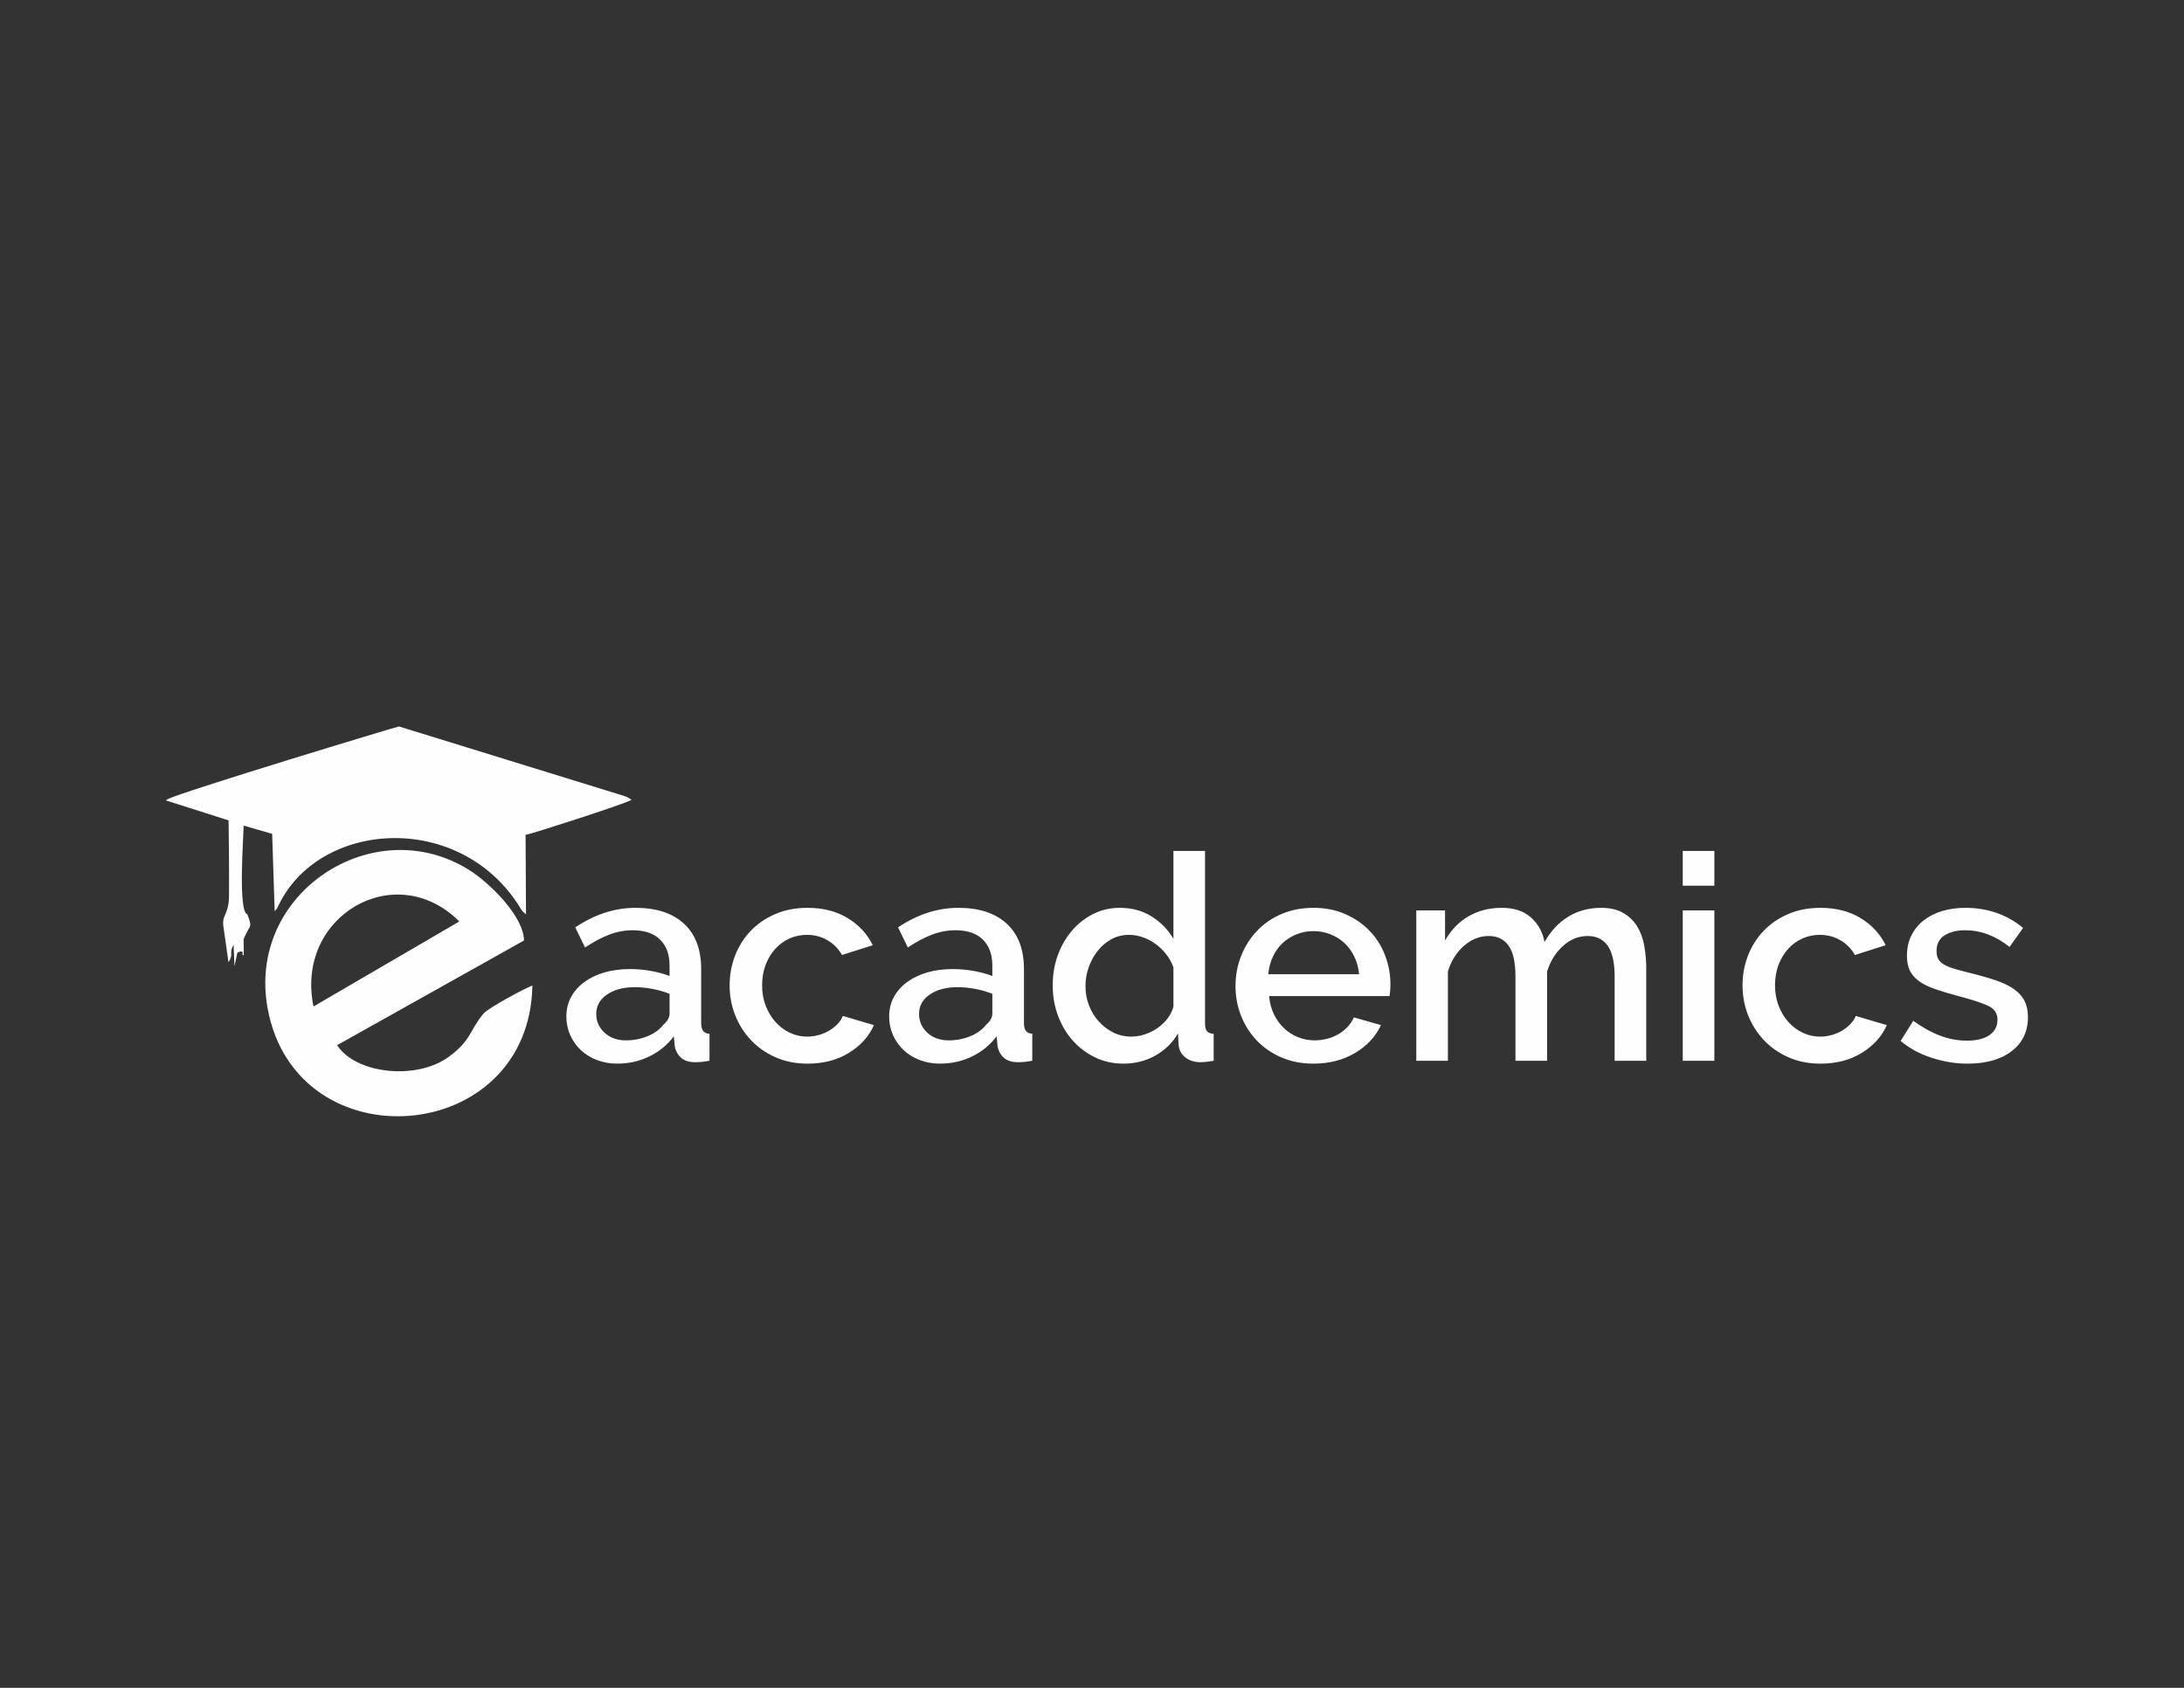 <?xml version="1.0" encoding="UTF-8"?>
<!DOCTYPE svg PUBLIC "-//W3C//DTD SVG 1.1//EN" "http://www.w3.org/Graphics/SVG/1.1/DTD/svg11.dtd">
<!-- Creator: CorelDRAW 2021 (64-Bit) -->
<svg xmlns="http://www.w3.org/2000/svg" xml:space="preserve" width="11in" height="8.5in" version="1.1" style="shape-rendering:geometricPrecision; text-rendering:geometricPrecision; image-rendering:optimizeQuality; fill-rule:evenodd; clip-rule:evenodd"
viewBox="0 0 11000 8500"
 xmlns:xlink="http://www.w3.org/1999/xlink"
 xmlns:xodm="http://www.corel.com/coreldraw/odm/2003">
 <rect x="0" y="0" width="11000" height="8500" fill="#333333" stroke="none"/>
 <defs>
  <style type="text/css">
   <![CDATA[
    .fil0 {fill:#FEFEFE}
    .fil1 {fill:#FEFEFE;fill-rule:nonzero}
   ]]>
  </style>
 </defs>
 <g id="Layer_x0020_1">
  <g id="_2611859304896">
   <path class="fil0" d="M1181.07 4865.32l14.7 -68.55c46.57,-17.77 13.41,17.35 31.75,13.03 1.91,-102.68 -8.52,-63.31 16.06,-115.36 15.71,-33.24 27.55,-23.64 2.23,-89.98 -47.58,-12.4 -19.58,-385.55 -18.46,-446.61l143.43 41.46 12.75 389.87c1.82,-2.2 10.34,-12.49 12.69,-15.49 199.55,-447.19 930.67,-497.08 1230.85,9.46 13.15,15.31 9.29,10.57 22.24,21.28l-2.09 -399.91c26.85,-3.52 491.31,-153.15 533.69,-176.2 -22.94,-17.19 -28.26,-16.76 -62.69,-27.75 -21.66,-6.93 -47.4,-14.32 -69.63,-21.43l-1039.2 -320.7c-7.07,-0.05 -1101.8,331.06 -1165.48,366.71 -2.07,1.17 -6.04,3.54 -8.83,5.66l316.36 100.73c1.08,124.51 3.03,252.63 2.08,379.38 -0.79,102.82 -40.09,92.12 -26.97,164.03l24.24 171.09c28.48,-43.89 -0.26,-43.7 25.83,-87.69l4.43 106.94z"/>
   <path class="fil0" d="M1579.04 5068.63c-94.45,-454.79 411.87,-749.87 734.37,-428.15l-734.37 428.15zm1102.41 -105.64c-42.66,16.28 -223.24,113.74 -246.72,141.91 -69.47,83.32 -59.9,132.79 -173.06,216.33 -163,120.35 -469.88,87.59 -563.78,-57.73l941.14 -527.05c-0.28,-120.36 -171.71,-290.07 -277.89,-356.31 -478.62,-298.59 -1120.96,115.47 -1012.93,699.51 144.87,783.13 1319.49,694.37 1333.24,-116.67z"/>
   <path class="fil1" d="M3108.82 5356.52c-36.67,0 -70.69,-6.03 -102.06,-18.09 -31.37,-12.07 -58.39,-28.71 -81.07,-49.94 -22.68,-21.24 -40.53,-46.33 -53.56,-75.28 -13.03,-28.96 -19.54,-60.32 -19.54,-94.1 0,-35.71 7.72,-68.04 23.16,-97 15.44,-28.95 37.4,-54.05 65.87,-75.28 28.47,-21.23 62.25,-37.64 101.34,-49.22 39.09,-11.58 82.28,-17.37 129.57,-17.37 35.71,0 70.93,3.13 105.68,9.41 34.74,6.27 66.11,14.72 94.1,25.33l0 -52.12c0,-55.98 -15.93,-99.65 -47.78,-131.02 -31.85,-31.37 -77.69,-47.05 -137.53,-47.05 -40.54,0 -80.35,7.48 -119.44,22.44 -39.09,14.96 -79.38,36.43 -120.88,64.42l-49.22 -101.34c97.48,-65.63 198.81,-98.44 304.02,-98.44 104.23,0 185.3,26.54 243.21,79.62 57.91,53.08 86.86,129.33 86.86,228.74l0 273.61c0,33.78 14,51.15 41.98,52.12l0 136.08c-15.44,2.89 -28.71,4.83 -39.81,5.79 -11.1,0.96 -21.96,1.45 -32.57,1.45 -30.88,0 -54.77,-7.72 -71.66,-23.17 -16.89,-15.44 -27.27,-35.23 -31.13,-59.35l-4.34 -47.78c-33.78,44.4 -75.52,78.42 -125.23,102.06 -49.7,23.65 -103.02,35.47 -159.97,35.47zm43.43 -117.26c38.6,0 75.04,-7 109.3,-20.99 34.26,-14 61.04,-33.54 80.35,-58.63 20.27,-17.37 30.4,-35.71 30.4,-55.01l0 -99.89c-27.02,-10.62 -55.74,-18.82 -86.14,-24.61 -30.4,-5.79 -60.08,-8.69 -89.03,-8.69 -56.94,0 -103.51,12.31 -139.7,36.92 -36.19,24.61 -54.29,57.19 -54.29,97.72 0,37.64 14,69.25 41.98,94.82 27.99,25.57 63.7,38.36 107.13,38.36zm522.61 -276.51c0,-53.08 9.17,-103.27 27.5,-150.56 18.34,-47.29 44.64,-88.79 78.9,-124.5 34.26,-35.71 75.52,-63.94 123.78,-84.69 48.26,-20.75 102.3,-31.13 162.14,-31.13 78.18,0 145.49,17.13 201.95,51.39 56.46,34.26 98.69,79.87 126.67,136.81l-154.9 49.22c-18.34,-31.85 -42.95,-56.7 -73.83,-74.56 -30.88,-17.85 -65.15,-26.78 -102.78,-26.78 -31.85,0 -61.53,6.27 -89.04,18.82 -27.5,12.55 -51.39,30.16 -71.66,52.84 -20.27,22.68 -36.19,49.46 -47.77,80.35 -11.58,30.88 -17.37,65.15 -17.37,102.78 0,36.68 6.04,70.7 18.1,102.06 12.06,31.37 28.47,58.63 49.22,81.8 20.75,23.16 44.88,41.26 72.39,54.29 27.5,13.03 56.7,19.54 87.58,19.54 19.3,0 38.61,-2.65 57.91,-7.96 19.3,-5.31 36.92,-12.79 52.84,-22.44 15.93,-9.65 29.92,-20.75 41.98,-33.3 12.06,-12.55 20.99,-26.06 26.78,-40.54l156.35 46.33c-25.09,56.94 -67.08,103.51 -125.95,139.7 -58.87,36.19 -128.36,54.29 -208.47,54.29 -58.87,0 -112.44,-10.61 -160.69,-31.85 -48.26,-21.23 -89.52,-49.94 -123.78,-86.13 -34.26,-36.19 -60.8,-77.94 -79.62,-125.23 -18.82,-47.29 -28.23,-97.48 -28.23,-150.56zm1059.71 393.77c-36.67,0 -70.69,-6.03 -102.06,-18.09 -31.37,-12.07 -58.39,-28.71 -81.07,-49.94 -22.68,-21.24 -40.53,-46.33 -53.56,-75.28 -13.03,-28.96 -19.54,-60.32 -19.54,-94.1 0,-35.71 7.72,-68.04 23.16,-97 15.44,-28.95 37.4,-54.05 65.87,-75.28 28.47,-21.23 62.25,-37.64 101.34,-49.22 39.09,-11.58 82.28,-17.37 129.57,-17.37 35.71,0 70.93,3.13 105.68,9.41 34.74,6.27 66.11,14.72 94.1,25.33l0 -52.12c0,-55.98 -15.93,-99.65 -47.78,-131.02 -31.85,-31.37 -77.69,-47.05 -137.53,-47.05 -40.54,0 -80.35,7.48 -119.44,22.44 -39.09,14.96 -79.38,36.43 -120.88,64.42l-49.22 -101.34c97.48,-65.63 198.81,-98.44 304.02,-98.44 104.23,0 185.3,26.54 243.21,79.62 57.91,53.08 86.86,129.33 86.86,228.74l0 273.61c0,33.78 14,51.15 41.98,52.12l0 136.08c-15.44,2.89 -28.71,4.83 -39.81,5.79 -11.1,0.96 -21.96,1.45 -32.57,1.45 -30.88,0 -54.77,-7.72 -71.66,-23.17 -16.89,-15.44 -27.27,-35.23 -31.13,-59.35l-4.34 -47.78c-33.78,44.4 -75.52,78.42 -125.23,102.06 -49.7,23.65 -103.02,35.47 -159.97,35.47zm43.43 -117.26c38.6,0 75.04,-7 109.3,-20.99 34.26,-14 61.04,-33.54 80.35,-58.63 20.27,-17.37 30.4,-35.71 30.4,-55.01l0 -99.89c-27.02,-10.62 -55.74,-18.82 -86.14,-24.61 -30.4,-5.79 -60.08,-8.69 -89.03,-8.69 -56.94,0 -103.51,12.31 -139.7,36.92 -36.19,24.61 -54.29,57.19 -54.29,97.72 0,37.64 14,69.25 41.98,94.82 27.99,25.57 63.7,38.36 107.13,38.36zm880.19 117.26c-51.15,0 -98.44,-10.37 -141.87,-31.13 -43.43,-20.75 -81.07,-48.98 -112.92,-84.69 -31.85,-35.71 -56.7,-77.45 -74.56,-125.22 -17.85,-47.78 -26.78,-99.17 -26.78,-154.18 0,-53.08 8.44,-103.02 25.33,-149.83 16.89,-46.81 40.53,-88.07 70.93,-123.78 30.4,-35.71 66.11,-63.94 107.13,-84.69 41.02,-20.75 86.14,-31.13 135.36,-31.13 60.8,0 114.37,14.72 160.7,44.15 46.32,29.44 82.52,66.83 108.57,112.2l0 -442.99 159.24 0 0 868.61c0,18.34 3.14,31.37 9.41,39.09 6.27,7.72 17.61,12.06 34.02,13.03l0 136.08c-16.41,2.89 -29.68,4.83 -39.81,5.79 -10.13,0.96 -18.58,1.45 -25.33,1.45 -31.85,0 -57.91,-8.2 -78.18,-24.61 -20.27,-16.41 -31.37,-37.64 -33.3,-63.7l-2.9 -56.46c-27.99,47.29 -66.11,84.45 -114.37,111.47 -48.26,27.02 -101.82,40.54 -160.69,40.54zm39.09 -136.08c23.17,0 46.33,-3.86 69.49,-11.58 23.17,-7.72 44.4,-18.33 63.7,-31.85 19.3,-13.51 35.95,-29.44 49.94,-47.78 13.99,-18.34 23.89,-38.12 29.68,-59.35l0 -198.33c-8.69,-24.13 -20.99,-46.33 -36.92,-66.59 -15.93,-20.27 -34.02,-37.64 -54.29,-52.11 -20.27,-14.48 -41.74,-25.57 -64.42,-33.3 -22.68,-7.72 -45.6,-11.58 -68.77,-11.58 -31.85,0 -61.04,7.24 -87.58,21.71 -26.54,14.48 -49.46,33.78 -68.77,57.91 -19.3,24.13 -34.5,51.63 -45.6,82.52 -11.1,30.88 -16.65,62.73 -16.65,95.55 0,34.74 6.03,67.56 18.09,98.44 12.06,30.89 28.71,57.91 49.94,81.07 21.23,23.16 45.6,41.5 73.11,55.01 27.5,13.51 57.18,20.27 89.03,20.27zm917.83 136.08c-58.87,0 -112.44,-10.37 -160.69,-31.13 -48.26,-20.75 -89.52,-48.98 -123.78,-84.69 -34.26,-35.71 -60.8,-77.21 -79.62,-124.5 -18.82,-47.29 -28.23,-97.48 -28.23,-150.56 0,-53.08 9.41,-103.51 28.23,-151.28 18.82,-47.78 45.36,-89.76 79.62,-125.95 34.26,-36.19 75.52,-64.67 123.78,-85.41 48.26,-20.75 102.3,-31.13 162.14,-31.13 58.87,0 112.2,10.61 159.97,31.85 47.78,21.23 88.55,49.46 122.33,84.69 33.78,35.22 59.59,76.24 77.45,123.05 17.86,46.81 26.78,95.79 26.78,146.94 0,11.58 -0.48,22.44 -1.45,32.57 -0.96,10.13 -1.93,18.58 -2.89,25.33l-606.58 0c2.9,33.78 10.86,64.18 23.89,91.2 13.03,27.02 29.92,50.43 50.67,70.22 20.75,19.78 44.4,34.98 70.94,45.6 26.54,10.61 54.29,15.92 83.24,15.92 21.23,0 42.22,-2.65 62.97,-7.96 20.75,-5.31 39.81,-13.03 57.19,-23.16 17.37,-10.13 32.81,-22.44 46.33,-36.92 13.51,-14.48 24.13,-30.4 31.85,-47.78l136.08 39.09c-26.06,56.94 -69.25,103.51 -129.57,139.7 -60.32,36.19 -130.53,54.29 -210.64,54.29zm230.18 -450.23c-2.89,-31.85 -10.85,-61.28 -23.89,-88.31 -13.03,-27.02 -29.68,-49.94 -49.94,-68.76 -20.27,-18.82 -43.91,-33.54 -70.94,-44.16 -27.02,-10.61 -55.5,-15.93 -85.41,-15.93 -29.92,0 -58.15,5.31 -84.69,15.93 -26.54,10.62 -49.94,25.33 -70.21,44.16 -20.27,18.82 -36.68,41.74 -49.22,68.76 -12.55,27.02 -20.27,56.46 -23.17,88.31l457.47 0zm1446.24 435.76l-159.24 0 0 -424.17c0,-70.45 -11.58,-122.09 -34.74,-154.9 -23.16,-32.81 -56.94,-49.22 -101.34,-49.22 -45.36,0 -86.62,16.65 -123.78,49.94 -37.16,33.3 -63.94,76.48 -80.35,129.57l0 448.78 -159.24 0 0 -424.17c0,-71.42 -11.58,-123.3 -34.74,-155.63 -23.16,-32.33 -56.46,-48.5 -99.89,-48.5 -45.36,0 -86.86,16.41 -124.5,49.22 -37.64,32.81 -64.66,75.76 -81.07,128.84l0 450.23 -159.24 0 0 -757.14 144.77 0 0 152.01c29.92,-53.08 69.25,-93.86 117.99,-122.33 48.74,-28.47 104.48,-42.7 167.21,-42.7 62.73,0 112.2,16.41 148.39,49.22 36.19,32.81 58.63,73.83 67.32,123.06 31.85,-55.98 71.9,-98.69 120.16,-128.12 48.26,-29.44 103.27,-44.15 165.04,-44.15 44.39,0 81.31,8.44 110.75,25.33 29.43,16.89 52.84,39.33 70.21,67.31 17.37,27.99 29.43,60.56 36.19,97.72 6.76,37.16 10.13,76.48 10.13,117.99l0 461.81zm183.86 0l0 -757.14 159.24 0 0 757.14 -159.24 0zm0 -881.64l0 -175.17 159.24 0 0 175.17 -159.24 0zm301.12 502.35c0,-53.08 9.17,-103.27 27.5,-150.56 18.34,-47.29 44.64,-88.79 78.9,-124.5 34.26,-35.71 75.52,-63.94 123.78,-84.69 48.26,-20.75 102.3,-31.13 162.14,-31.13 78.18,0 145.49,17.13 201.95,51.39 56.46,34.26 98.69,79.87 126.67,136.81l-154.9 49.22c-18.34,-31.85 -42.95,-56.7 -73.83,-74.56 -30.88,-17.85 -65.15,-26.78 -102.78,-26.78 -31.85,0 -61.53,6.27 -89.04,18.82 -27.5,12.55 -51.39,30.16 -71.66,52.84 -20.27,22.68 -36.19,49.46 -47.77,80.35 -11.58,30.88 -17.37,65.15 -17.37,102.78 0,36.68 6.04,70.7 18.1,102.06 12.06,31.37 28.47,58.63 49.22,81.8 20.75,23.16 44.88,41.26 72.39,54.29 27.5,13.03 56.7,19.54 87.58,19.54 19.3,0 38.61,-2.65 57.91,-7.96 19.3,-5.31 36.92,-12.79 52.84,-22.44 15.93,-9.65 29.92,-20.75 41.98,-33.3 12.06,-12.55 20.99,-26.06 26.78,-40.54l156.35 46.33c-25.09,56.94 -67.08,103.51 -125.95,139.7 -58.87,36.19 -128.36,54.29 -208.47,54.29 -58.87,0 -112.44,-10.61 -160.69,-31.85 -48.26,-21.23 -89.52,-49.94 -123.78,-86.13 -34.26,-36.19 -60.8,-77.94 -79.62,-125.23 -18.82,-47.29 -28.23,-97.48 -28.23,-150.56zm1133.54 393.77c-60.8,0 -121.37,-9.89 -181.69,-29.68 -60.32,-19.78 -112.2,-48.02 -155.63,-84.69l63.7 -101.34c45.36,32.81 90.24,57.67 134.63,74.56 44.4,16.89 89.76,25.33 136.08,25.33 47.29,0 84.69,-9.17 112.2,-27.5 27.5,-18.34 41.26,-44.4 41.26,-78.18 0,-31.85 -15.44,-55.01 -46.33,-69.49 -30.89,-14.48 -79.14,-30.4 -144.77,-47.78 -47.29,-12.55 -87.83,-24.61 -121.61,-36.19 -33.78,-11.58 -61.29,-25.09 -82.52,-40.54 -21.23,-15.44 -36.67,-33.3 -46.33,-53.56 -9.65,-20.27 -14.48,-44.88 -14.48,-73.83 0,-38.61 7.48,-72.87 22.44,-102.79 14.96,-29.92 35.71,-55.25 62.25,-76 26.54,-20.75 57.67,-36.43 93.38,-47.05 35.71,-10.62 74.31,-15.93 115.81,-15.93 56.94,0 110.02,8.69 159.24,26.06 49.22,17.37 93.13,42.46 131.74,75.28l-68.04 95.55c-70.46,-55.98 -145.25,-83.97 -224.39,-83.97 -40.54,0 -74.56,8.44 -102.06,25.33 -27.5,16.89 -41.26,43.67 -41.26,80.35 0,15.44 2.89,28.47 8.69,39.09 5.79,10.61 15.2,19.78 28.23,27.5 13.03,7.72 29.92,14.72 50.67,20.99 20.75,6.27 46.57,13.27 77.45,20.99 51.15,12.55 95.31,25.09 132.46,37.64 37.16,12.55 67.8,27.27 91.93,44.16 24.13,16.89 41.98,36.67 53.57,59.35 11.58,22.68 17.37,49.94 17.37,81.8 0,72.38 -27.26,129.57 -81.8,171.55 -54.53,41.98 -128.6,62.97 -222.22,62.97z"/>
  </g>
 </g>
</svg>
